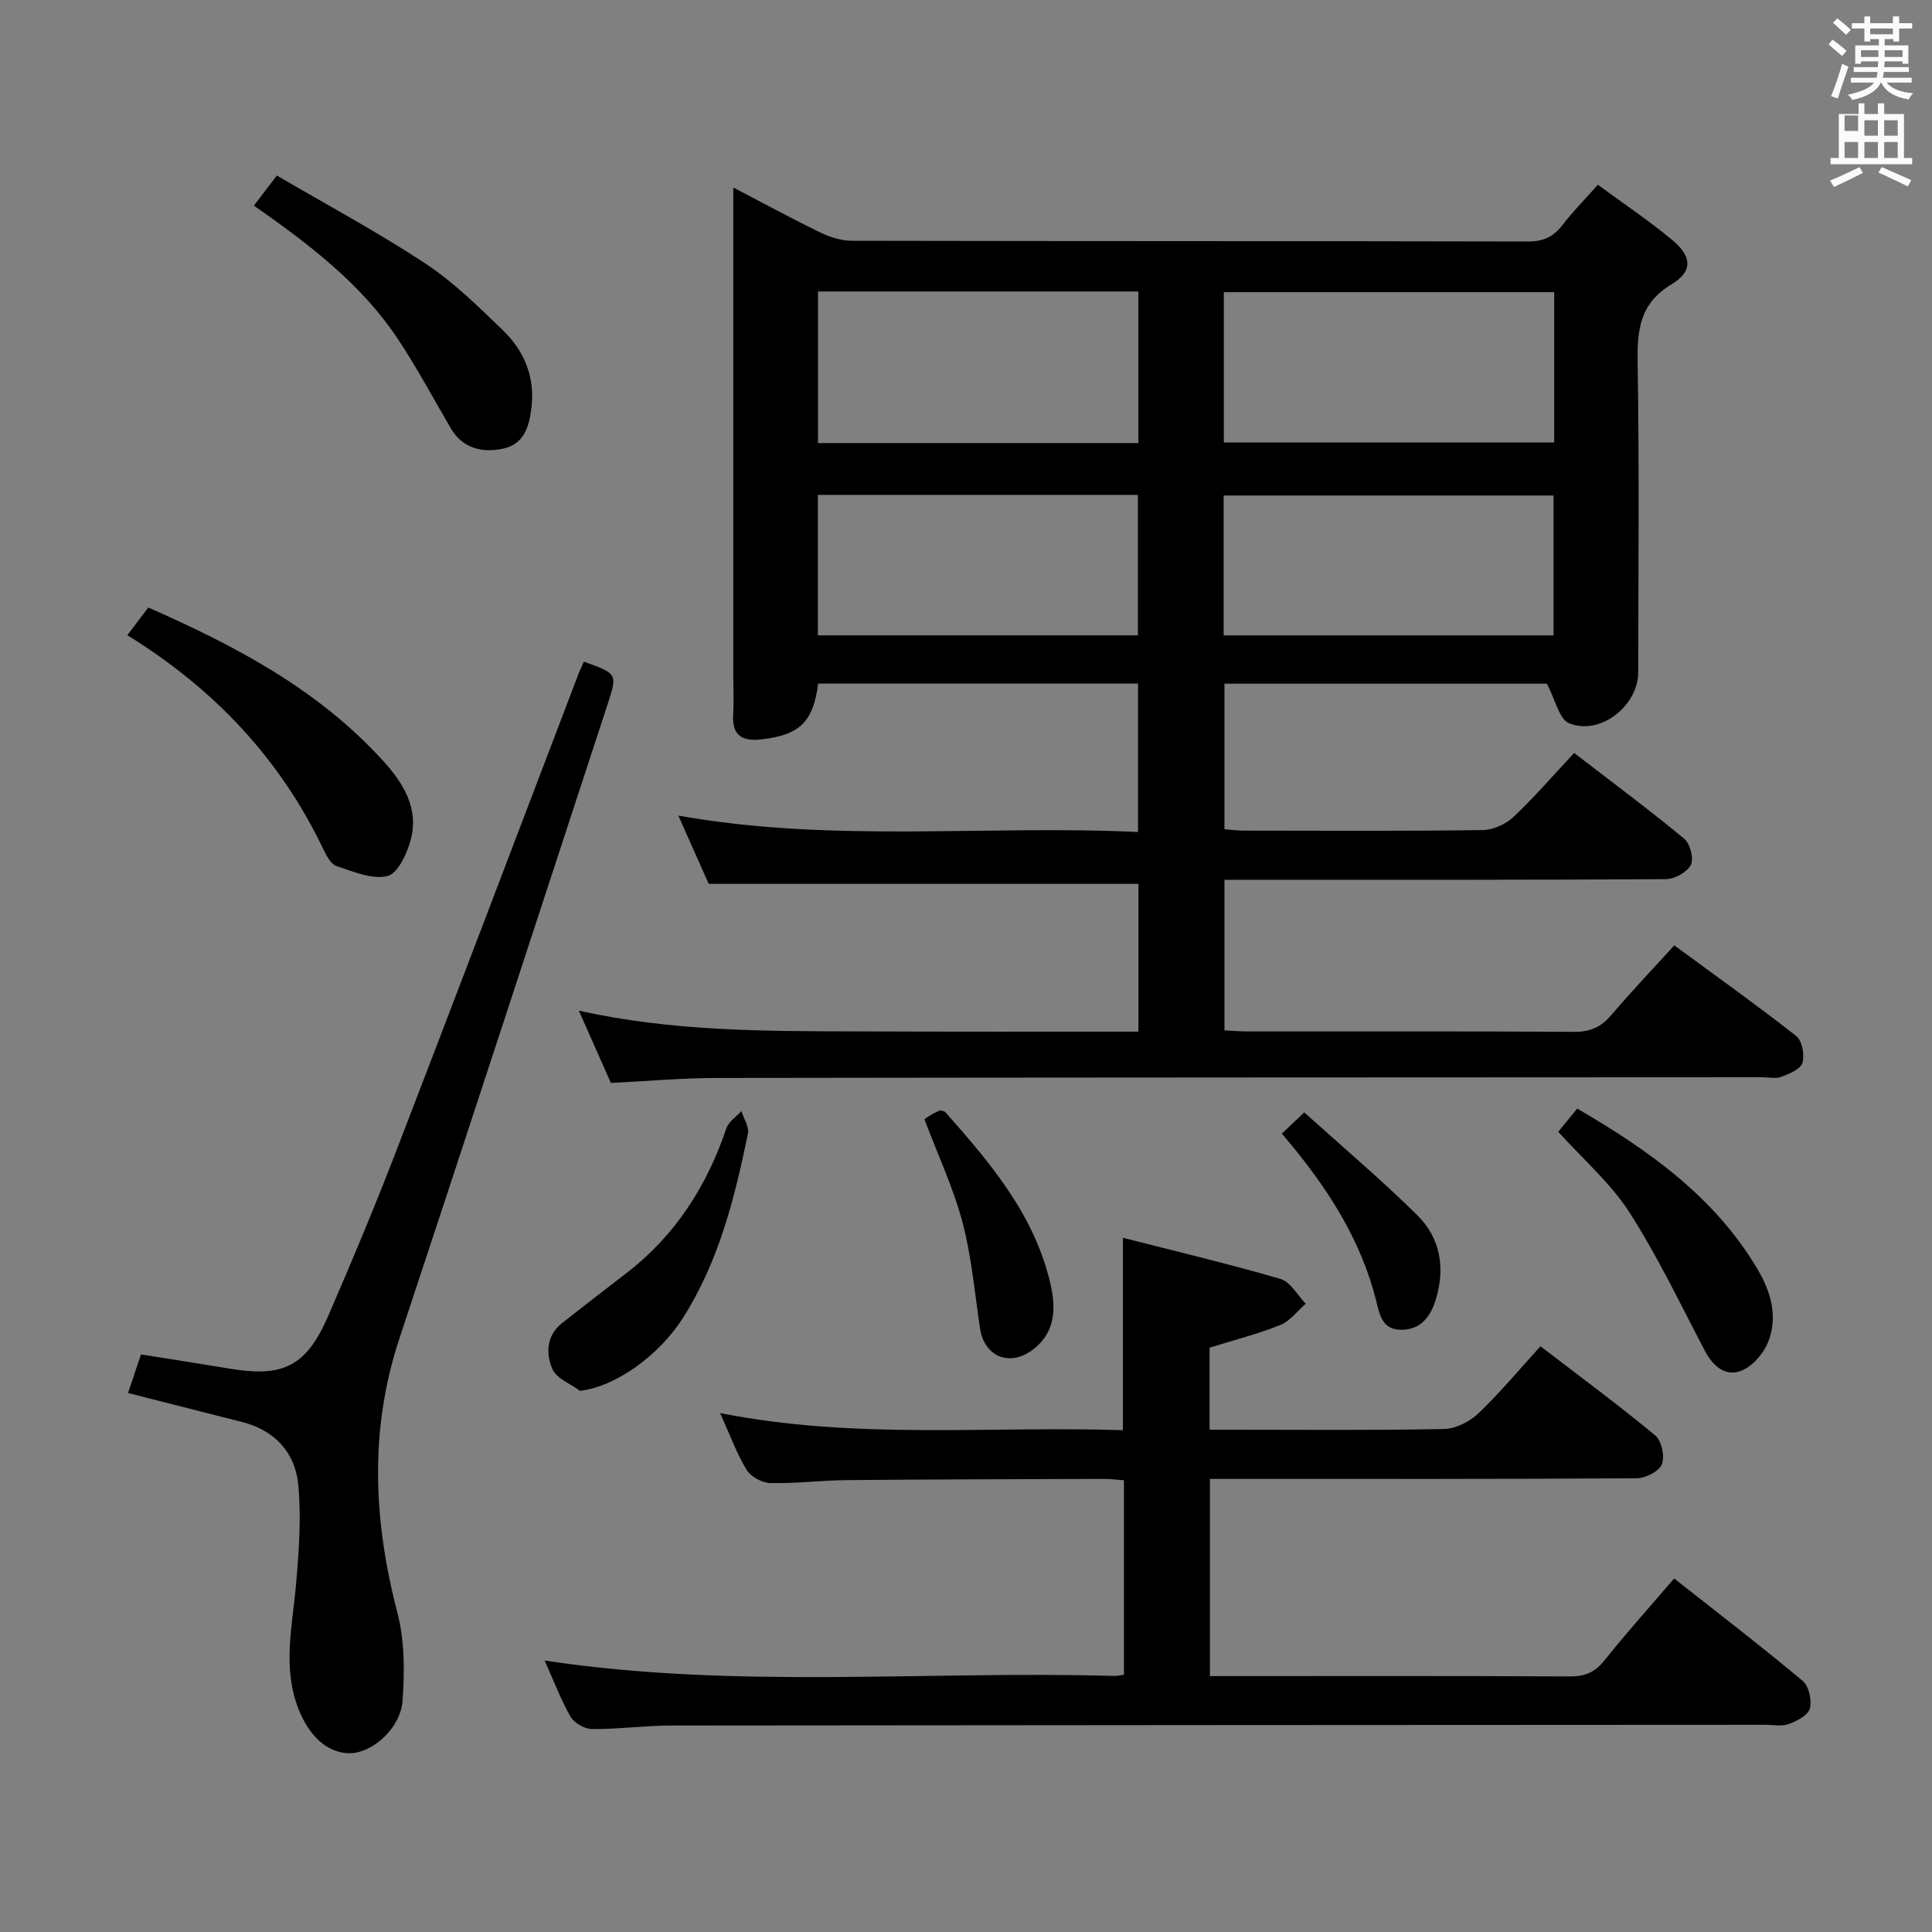 <svg enable-background="new 0 0 400 400" viewBox="0 0 400 400" xmlns="http://www.w3.org/2000/svg"><rect x="0" y="0" width="400" height="400" fill="#808080" stroke="none"/><path d="m378.6 9.2.8-1c.9.7 1.9 1.4 2.9 2.3l-.9 1.1c-1.1-.9-2-1.7-2.8-2.4zm.5 10.7c.9-2.1 1.6-4.3 2.3-6.7.4.2.8.4 1.3.6-.7 2.1-1.5 4.3-2.2 6.6zm.4-15.2.9-.9c1 .8 2 1.6 2.8 2.4l-1 1c-1-.9-1.9-1.8-2.7-2.5zm12.5-1.3h1.2v1.4h2.7v1.1h-2.7v2.7h-1.2v-.5h-1.8v1.3h4.9v3.8h-1.2v-.5h-3.7c0 .4-.1.9-.1 1.2h5.1v1h-5.2c0 .5-.1.9-.2 1.2h6v1h-5.2c1.1 1.3 2.9 2 5.5 2.2-.4.4-.7.8-.9 1.3-2.9-.5-4.8-1.6-5.7-3.5h-.1c-.8 1.7-2.7 2.9-5.9 3.6-.2-.4-.6-.8-.9-1.1 2.8-.6 4.6-1.4 5.4-2.5h-4.8v-1h5.3c.1-.3.2-.7.2-1.2h-4.9v-1h5c0-.4 0-.8.1-1.2h-3.6v.5h-1.2v-3.8h4.9v-1.3h-1.8v.5h-1.2v-2.7h-2.6v-1.1h2.6v-1.4h1.2v1.4h4.7v-1.4zm-6.7 8.4h3.6c0-.4 0-.9 0-1.4h-3.6zm1.9-4.7h4.7v-1.2h-4.7zm6.7 3.3h-3.7v1.4h3.7z" fill="#fafbfa"/><path d="m384.7 21.4h1.3v2.2h2.8v-2.2h1.3v2.2h4.1v9.1h1.7v1.3h-16.9v-1.3h1.7v-9.1h4.1v-2.2zm.3 13.2.7 1.2c-1.8.9-3.8 1.9-6 2.9-.2-.4-.5-.8-.8-1.3 2.4-1 4.4-2 6.1-2.8zm-3.1-7.5h2.8v-3.2h-2.8v4.2zm0 5.6h2.8v-3.3h-2.8zm4.1-4.6h2.8v-3.2h-2.8zm0 4.6h2.8v-3.3h-2.8zm3.6 1.9c2.1.9 4.1 1.8 6.1 2.7l-.7 1.3c-2.2-1.1-4.2-2-6.1-2.9zm3.3-9.7h-2.8v3.2h2.8zm-2.8 7.8h2.8v-3.3h-2.8z" fill="#fafbfa"/><g fill="#010000"><path d="m235.7 213.59c0-10.88 0-20.82 0-30.6-29.62 0-58.99 0-88.97 0-1.73-3.9-3.8-8.55-6.29-14.13 31.98 5.71 63.47 1.9 95.18 3.4 0-10.56 0-20.47 0-30.73-22.14 0-44.19 0-66.23 0-1.03 7.95-3.78 10.61-11.68 11.54-3.85.46-6.19-.64-5.92-5.06.16-2.66.03-5.33.03-8 0-31.66 0-63.31 0-94.97 0-1.83 0-3.65 0-6.22 6.31 3.29 12.09 6.44 18 9.31 2 .97 4.35 1.71 6.55 1.72 46.65.1 93.31.04 139.96.15 3.19.01 5.28-.95 7.16-3.4 2.11-2.75 4.57-5.24 7.33-8.35 5.24 3.85 10.46 7.36 15.29 11.34 4.18 3.43 4.47 6.55-.01 9.25-6.68 4.03-7.15 9.54-7.04 16.35.34 21.32.14 42.65.12 63.98-.01 7-7.94 13.22-14.34 10.56-2.03-.84-2.78-4.79-4.58-8.18-21.17 0-43.75 0-66.75 0v30.13c1.13.09 2.54.29 3.96.29 16.49.02 32.99.12 49.48-.11 2.18-.03 4.8-1.21 6.4-2.72 4.34-4.09 8.25-8.64 12.56-13.25 8.16 6.29 15.63 11.83 22.78 17.75 1.23 1.02 2.04 4.14 1.38 5.43-.77 1.51-3.37 2.94-5.19 2.95-28.32.18-56.65.13-84.97.13-1.99 0-3.97 0-6.4 0v31.18c1.69.08 3.32.22 4.95.22 22.49.01 44.99-.06 67.48.08 3.33.02 5.58-1.01 7.7-3.51 4.08-4.81 8.45-9.38 13.01-14.39 8.51 6.26 17.02 12.32 25.24 18.77 1.22.96 1.77 3.91 1.29 5.55-.38 1.3-2.7 2.26-4.35 2.89-1.16.45-2.63.09-3.97.09-72.14.04-144.29.04-216.43.15-7.29.01-14.58.67-21.95 1.03-2.2-4.96-4.28-9.65-6.64-14.97 19.34 4.31 38.51 4.26 57.66 4.3 19.29.08 38.58.05 58.2.05zm86.08-153.1c-23.17 0-45.83 0-68.4 0v31.11h68.4c0-10.53 0-20.64 0-31.11zm-86.09-.14c-22.43 0-44.33 0-66.33 0v31.38h66.33c0-10.51 0-20.76 0-31.38zm85.96 71.2c0-9.97 0-19.39 0-28.96-22.96 0-45.63 0-68.3 0v28.96zm-152.32-29.09v29.08h66.26c0-9.84 0-19.38 0-29.08-22.27 0-44.18 0-66.26 0z"/><path d="m112.76 343.8c39.57 5.97 78.73 2.08 117.75 3.18.64.02 1.28-.13 2.19-.23 0-13.38 0-26.62 0-40.28-1.45-.1-2.89-.29-4.33-.28-17.66.06-35.31.09-52.97.25-5.31.05-10.63.73-15.93.61-1.69-.04-4.02-1.31-4.89-2.73-2.05-3.36-3.4-7.15-5.49-11.76 28.13 5.58 55.79 2.63 83.4 3.55 0-13.24 0-25.95 0-39.84 10.99 2.81 21.88 5.39 32.62 8.52 2.06.6 3.5 3.36 5.23 5.13-1.74 1.51-3.24 3.59-5.26 4.4-4.58 1.85-9.42 3.07-14.65 4.7v16.99h4.57c14.66 0 29.33.15 43.98-.15 2.42-.05 5.3-1.52 7.11-3.24 4.43-4.22 8.36-8.97 12.85-13.89 8.1 6.22 16.11 12.12 23.76 18.46 1.32 1.09 2.02 4.37 1.37 5.98-.59 1.47-3.39 2.88-5.22 2.89-27.32.18-54.65.13-81.97.13-1.99 0-3.97 0-6.38 0v40.83h4.46c23.32 0 46.65-.06 69.97.07 3.11.02 5.24-.79 7.22-3.28 4.56-5.72 9.46-11.16 14.46-17.01 8.99 7.09 17.95 13.97 26.62 21.21 1.28 1.07 1.93 4 1.48 5.71-.36 1.39-2.66 2.6-4.34 3.22-1.47.54-3.29.16-4.96.16-75.47.04-150.94.06-226.42.15-5.47.01-10.95.77-16.42.73-1.53-.01-3.69-1.25-4.45-2.56-2.04-3.59-3.5-7.5-5.36-11.62z"/><path d="m26.51 288.41c.96-2.85 1.84-5.48 2.68-7.99 6.34 1.01 12.38 1.95 18.42 2.95 11.12 1.85 15.83-.52 20.4-11.05 4.82-11.12 9.51-22.31 13.87-33.61 12.72-33 25.25-66.07 37.86-99.11.34-.89.77-1.75 1.15-2.61 7.02 2.53 6.97 2.51 4.85 9-14.34 43.7-28.56 87.43-43.03 131.08-6.3 19-5.39 37.8-.42 56.9 1.5 5.78 1.49 12.16 1.05 18.18-.42 5.71-6.23 10.74-10.77 10.83-4.75.09-8.63-3.54-10.85-9.36-3.26-8.54-1.17-17.02-.43-25.59.6-6.88 1.11-13.88.45-20.71-.64-6.56-4.83-11.17-11.55-12.89-7.7-1.97-15.39-3.91-23.68-6.02z"/><path d="m26.36 131.51c1.68-2.21 2.95-3.9 4.34-5.73 18.06 7.94 35.19 16.98 48.59 31.71 4.15 4.56 7.43 9.76 5.79 16.2-.74 2.9-2.66 7.11-4.83 7.67-3.16.81-7.1-.91-10.55-2.04-1.17-.38-2.1-2.12-2.73-3.44-8.93-18.71-22.51-33.19-40.61-44.37z"/><path d="m52.57 42.57c1.53-2.01 2.72-3.57 4.75-6.23 10.27 6.02 20.76 11.64 30.65 18.15 5.9 3.89 11.09 8.98 16.2 13.94 4.32 4.19 6.58 9.52 5.88 15.76-.44 3.98-1.46 7.81-5.99 8.72-4.33.87-8.29-.06-10.77-4.3-3.6-6.16-6.96-12.47-10.9-18.4-7.57-11.41-18.31-19.58-29.82-27.64z"/><path d="m322.62 234.32c1.14-1.4 2.46-3.01 3.92-4.8 14.91 8.67 28.48 18.32 37.33 33.24 2.79 4.7 4.31 9.95 2.16 15.19-.98 2.38-3.27 5-5.58 5.88-3.25 1.23-5.81-.99-7.48-4.17-5.07-9.65-9.77-19.56-15.65-28.7-3.88-6.03-9.54-10.91-14.7-16.64z"/><path d="m120.08 287.96c-1.98-1.48-4.88-2.56-5.72-4.52-1.37-3.18-1.26-6.94 2.03-9.53 4.44-3.49 8.92-6.95 13.4-10.4 10.07-7.77 16.56-17.98 20.61-29.93.47-1.37 2.04-2.37 3.1-3.54.48 1.56 1.63 3.25 1.35 4.65-2.74 13.35-6.02 26.52-13.5 38.24-5 7.82-14 14.19-21.27 15.03z"/><path d="m191.39 231.72c.49-.32 1.02-.71 1.59-1.03s1.17-.57 1.65-.81c.47.15.88.15 1.07.36 9.49 10.7 18.73 21.59 21.9 36.09 1.11 5.08.66 10.02-4.09 13.34-4.75 3.33-9.76 1.03-10.61-4.64-1.1-7.35-1.74-14.84-3.63-21.99-1.9-7.13-5.09-13.92-7.88-21.32z"/><path d="m265.4 234.7c1.37-1.3 2.55-2.41 4.63-4.39 7.84 7.07 15.89 13.87 23.37 21.25 4.81 4.74 5.88 10.93 3.86 17.52-1.13 3.67-3.21 6.29-7.29 6.23-3.94-.06-4.36-3.33-5.11-6.26-3.01-11.79-9.26-21.86-16.84-31.19-.83-1.01-1.66-2-2.62-3.16z"/></g></svg>